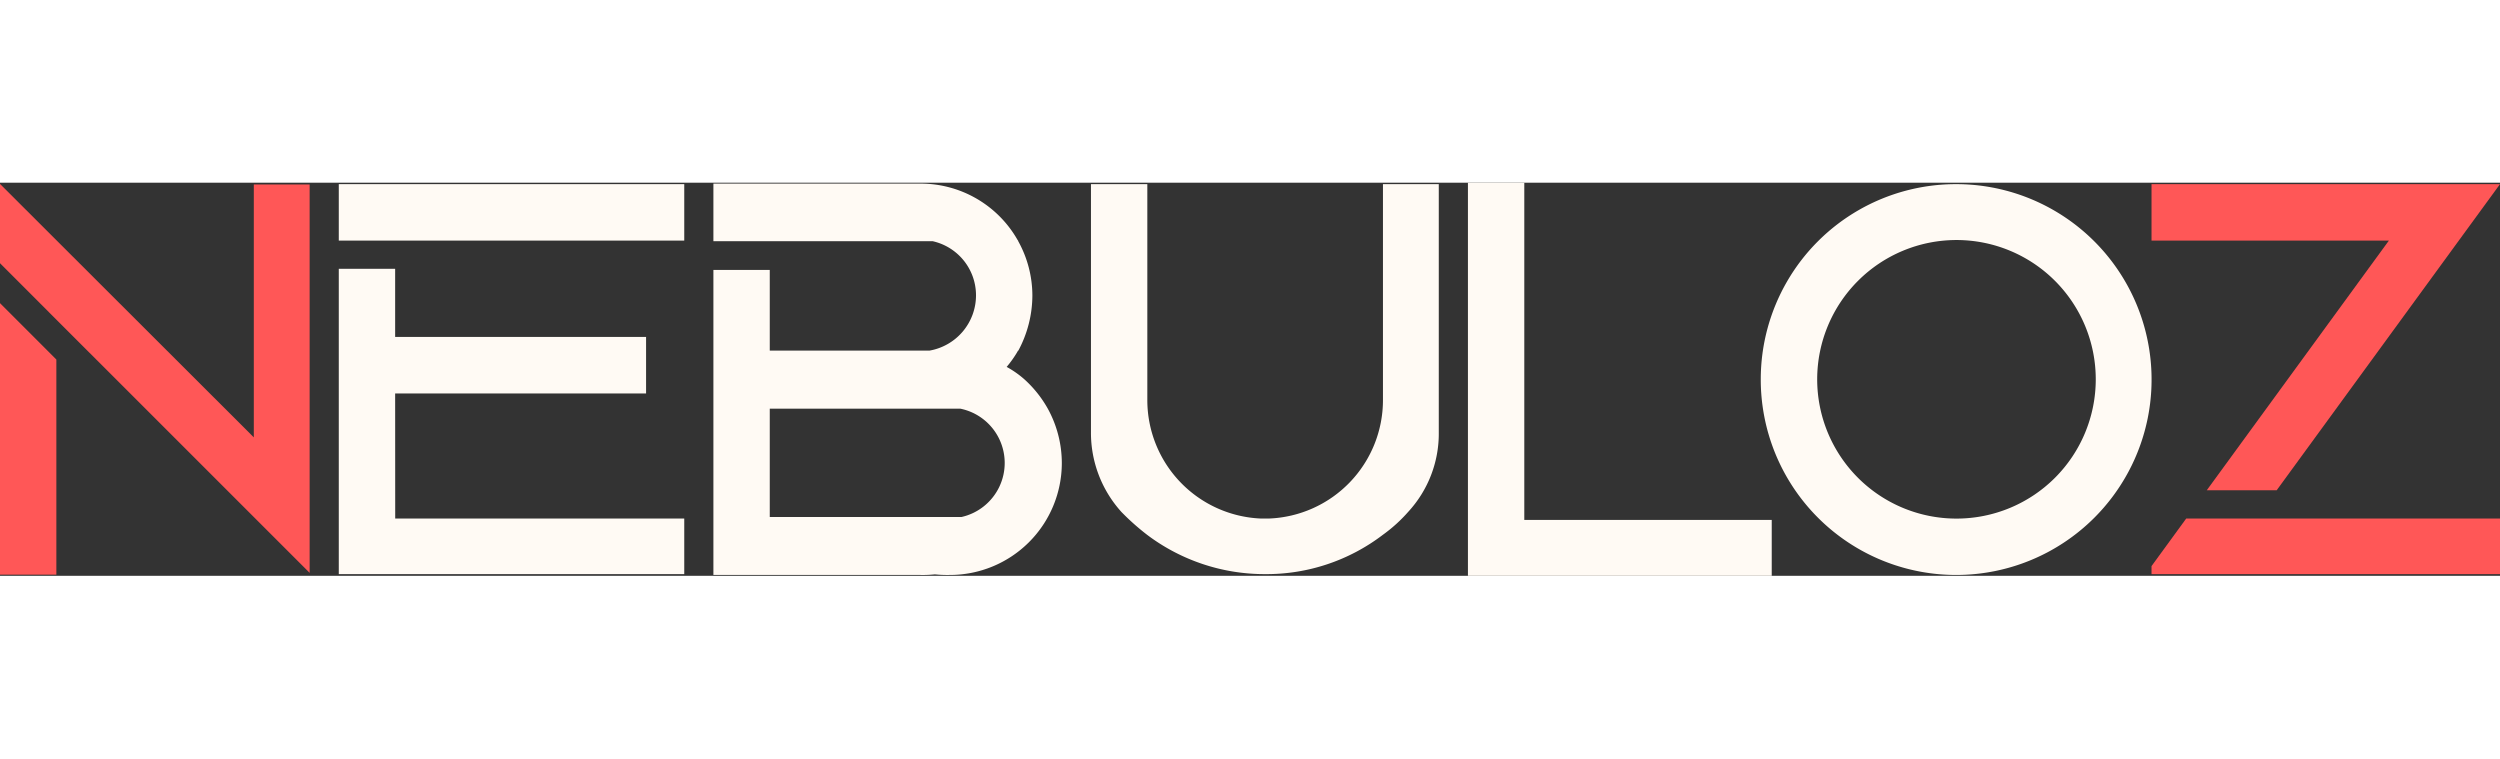 <svg xmlns="http://www.w3.org/2000/svg" viewBox="0 0 415.16 65.28" width="215.16" height="65.28"><rect x="0" y="0" width="415.16" height="65.28" fill="#333333" stroke="none"/><defs><style>.cls-1{fill:#ff5757;}.cls-2{fill:#fffaf4;}</style></defs><g id="Camada_2" data-name="Camada 2"><g id="Camada_1-2" data-name="Camada 1"><path class="cls-1" d="M0,65.09H9.36V29.37L0,20ZM42.15.29v42L0,.2V13.37l9.36,9.37L51.42,64.79V.29Z"></path><path class="cls-2" d="M65.62,35h41.67V25.61H65.62V14.3H56.26V65h57.37V55.77h-48ZM56.26.24V9.61h57.37V.24Z"></path><path class="cls-2" d="M174,37.52a19.19,19.19,0,0,0-3.9-4.88,16.16,16.16,0,0,0-2.93-2.05A18.06,18.06,0,0,0,169,28a.1.1,0,0,1,.1-.1,19.42,19.42,0,0,0,2.34-9.17,18.67,18.67,0,0,0-2.34-9,.31.31,0,0,0-.1-.19A18.52,18.52,0,0,0,152.81.15H118.47V9.71h36.39a9.21,9.21,0,0,1,7.22,9,9.32,9.32,0,0,1-7.71,9.17H127.83V14.49h-9.36V65.14h34.34a19.12,19.12,0,0,0,2.44-.1,20,20,0,0,0,2.44.1,18.6,18.6,0,0,0,18.64-18.55A18.79,18.79,0,0,0,174,37.52Zm-14.34,18H127.83v-18h31.62a9.2,9.2,0,0,1,.2,18Z"></path><path class="cls-2" d="M229.66.24V36.06a19.69,19.69,0,0,1-18.93,19.71h-1.36a19.69,19.69,0,0,1-18.84-19.71V.24h-9.36V41.42a19.59,19.59,0,0,0,5.07,13.27,39.85,39.85,0,0,0,4.29,3.81A32.4,32.4,0,0,0,210.05,65a31.87,31.87,0,0,0,19.61-6.54,25,25,0,0,0,4.2-3.81,19.16,19.16,0,0,0,5.07-13.17V.24Z"></path><path class="cls-2" d="M253.13,56V0h-9.36V65.28h50.45V56Z"></path><path class="cls-2" d="M324.89,9.52a23.13,23.13,0,1,1-23.12,23.12A23.14,23.14,0,0,1,324.89,9.52ZM292.4,32.64A32.45,32.45,0,1,0,324.89.24,32.41,32.41,0,0,0,292.4,32.64Z"></path><path class="cls-1" d="M357.29,63.67V65h57.87V55.77H363.05Zm9.17-12.59h11.61L408.32,9.61,415.16.24H357.29V9.61h39.42Z"></path></g></g></svg>